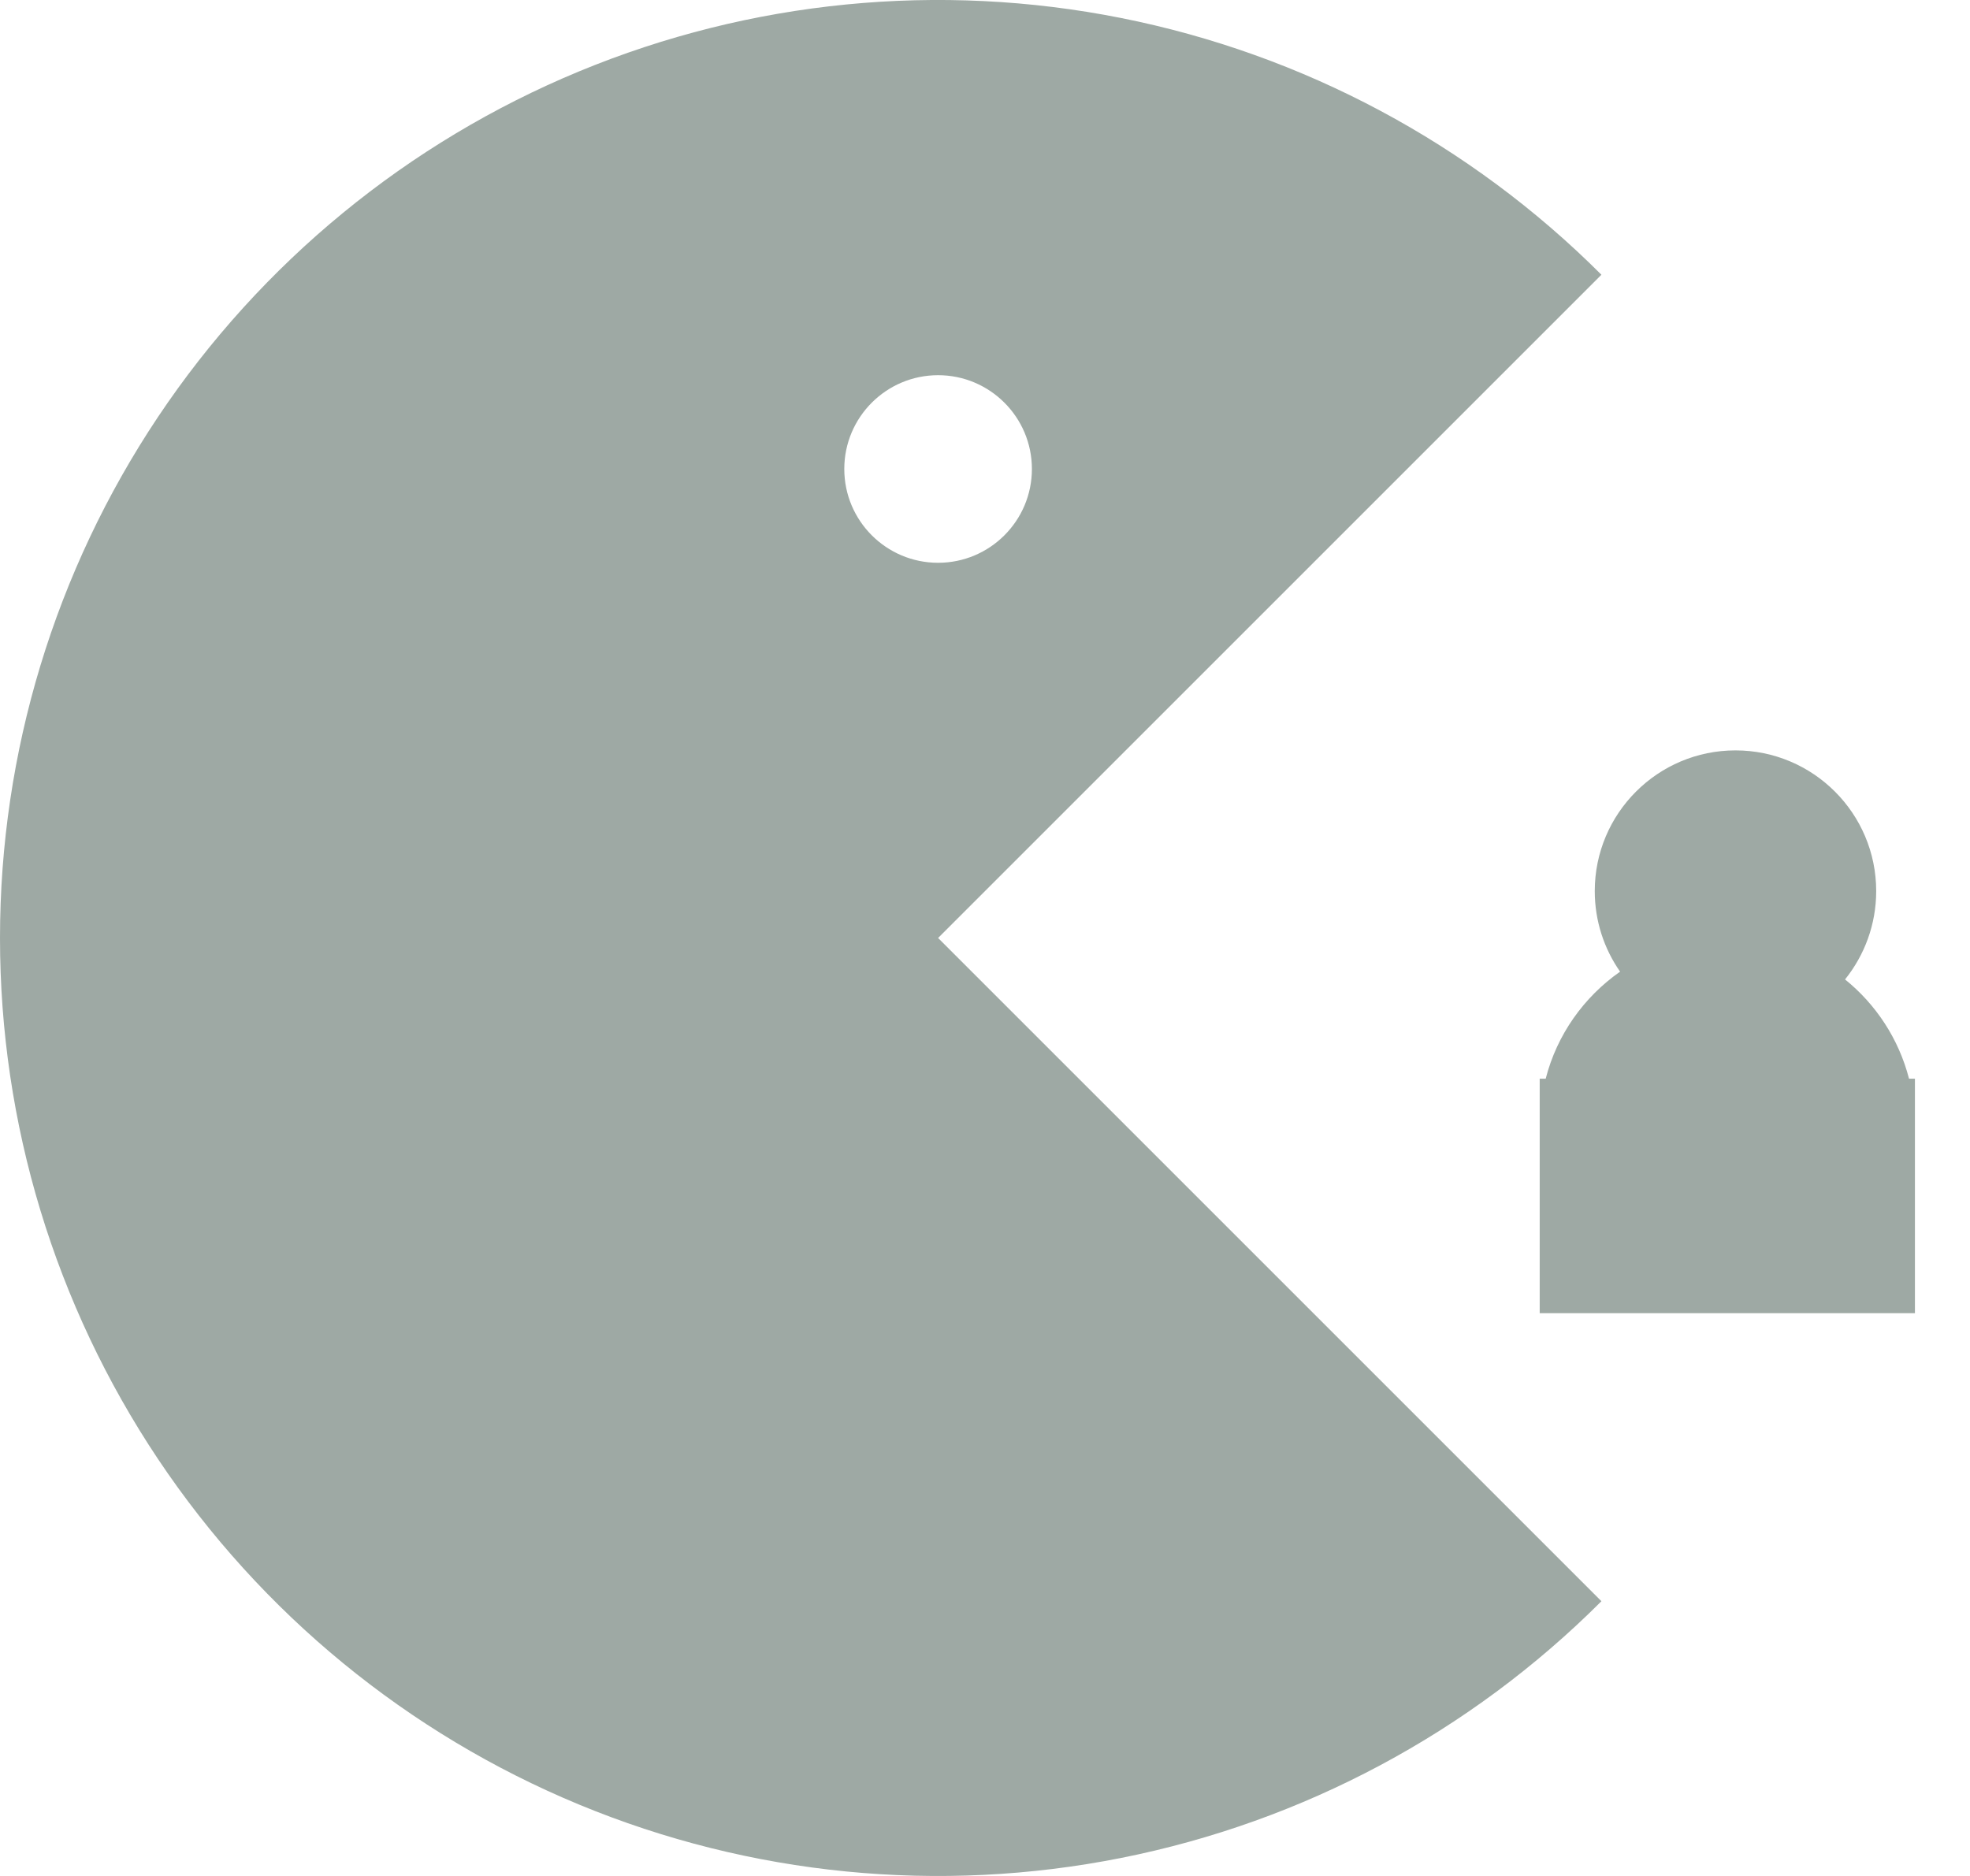 <svg width="21" height="20" viewBox="0 0 21 20" fill="none" xmlns="http://www.w3.org/2000/svg">
<path fill-rule="evenodd" clip-rule="evenodd" d="M17.071 17.071C15.672 18.47 13.891 19.422 11.951 19.808C10.011 20.194 8 19.996 6.173 19.239C4.346 18.482 2.784 17.2 1.685 15.556C0.586 13.911 0 11.978 0 10C0 8.022 0.586 6.089 1.685 4.444C2.784 2.8 4.346 1.518 6.173 0.761C8 0.004 10.011 -0.194 11.951 0.192C13.891 0.578 15.672 1.53 17.071 2.929L10 10L17.071 17.071ZM11 5C11 5.552 10.552 6 10 6C9.448 6 9 5.552 9 5C9 4.448 9.448 4 10 4C10.552 4 11 4.448 11 5ZM20 9.5C20 9.857 19.875 10.184 19.668 10.442C19.998 10.708 20.241 11.077 20.35 11.5H20.413V12V14H18.413H16.413V12V11.5H16.477C16.597 11.031 16.884 10.629 17.27 10.359C17.1 10.116 17 9.819 17 9.5C17 8.672 17.672 8 18.5 8C19.328 8 20 8.672 20 9.5Z" fill="#9EA9A4"/>
</svg>
